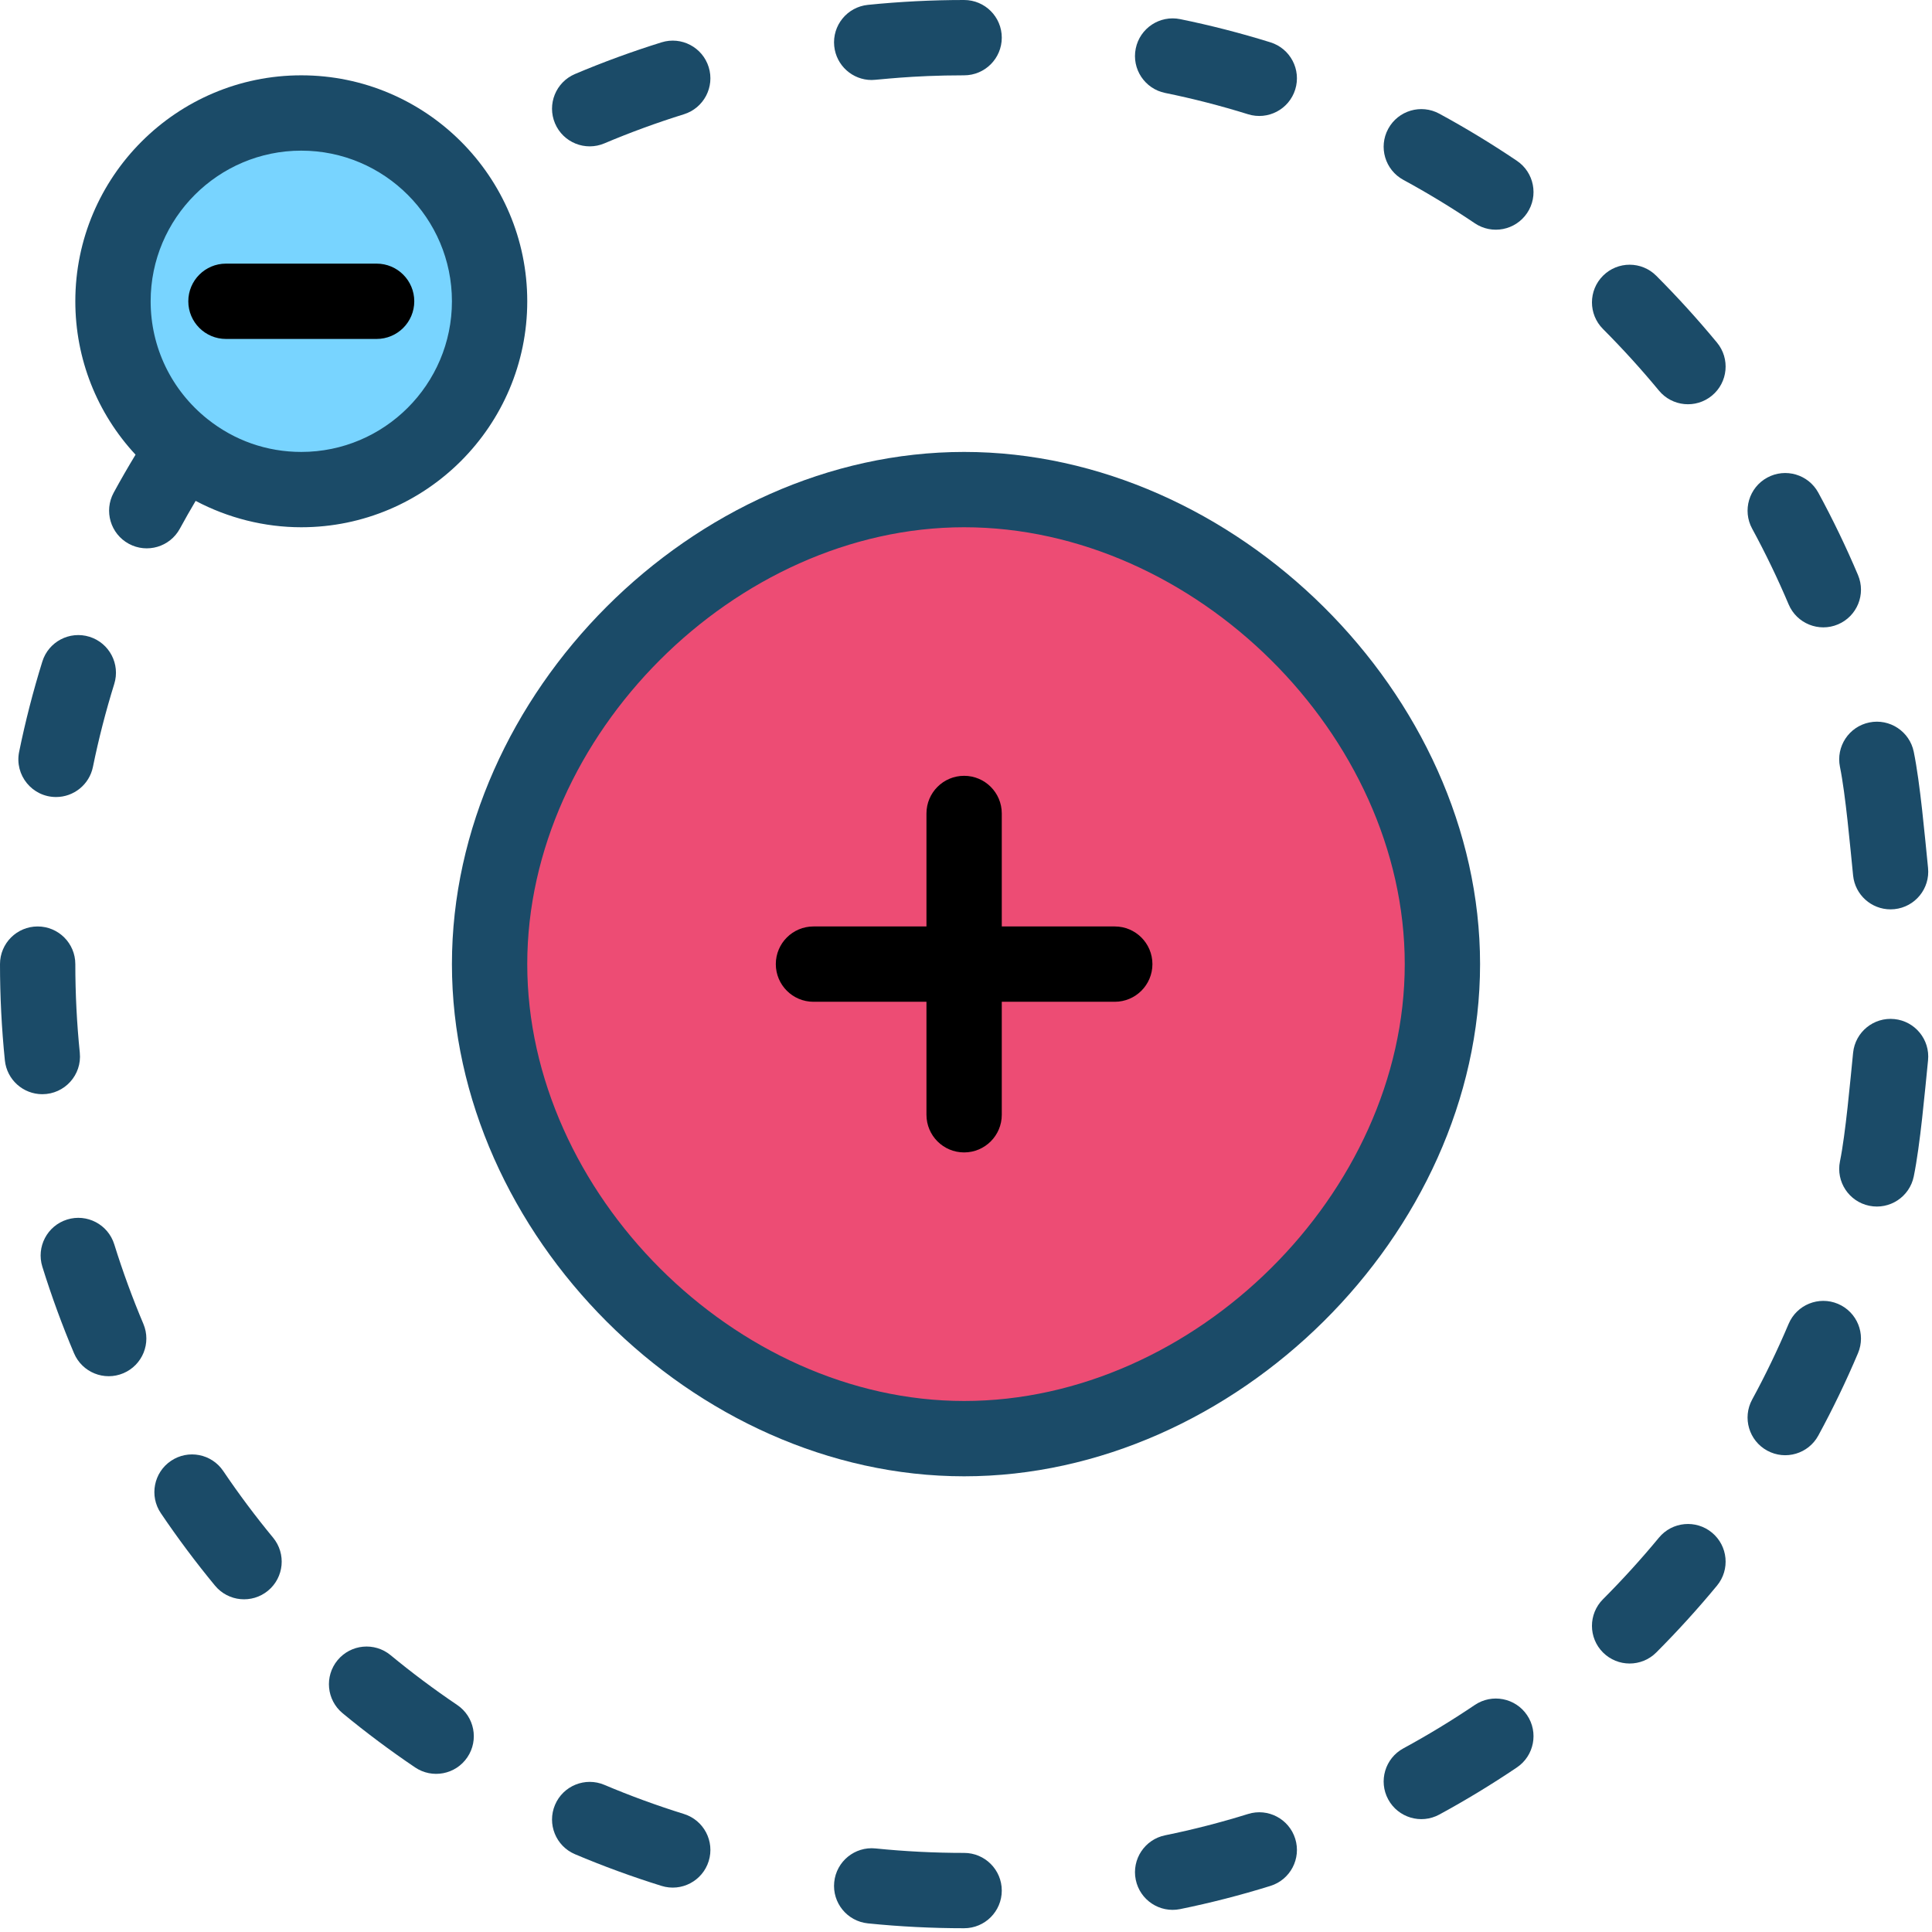 <?xml version="1.0" encoding="UTF-8" standalone="no"?>
<!DOCTYPE svg PUBLIC "-//W3C//DTD SVG 1.1//EN" "http://www.w3.org/Graphics/SVG/1.1/DTD/svg11.dtd">
<svg width="100%" height="100%" viewBox="0 0 513 513" version="1.1" xmlns="http://www.w3.org/2000/svg" xmlns:xlink="http://www.w3.org/1999/xlink" xml:space="preserve" xmlns:serif="http://www.serif.com/" style="fill-rule:evenodd;clip-rule:evenodd;stroke-linejoin:round;stroke-miterlimit:1.414;">
    <path d="M383,256C383,322.27 322.27,382 256,382C189.73,382 130,322.27 130,256C130,189.73 189.73,130 256,130C322.27,130 383,189.73 383,256Z" style="fill:rgb(237,76,116);fill-rule:nonzero;"/>
    <path d="M80,30C107.57,30 130,52.43 130,80C130,107.57 107.57,130 80,130C52.405,130 30,107.547 30,80C30,52.43 52.43,30 80,30Z" style="fill:rgb(120,212,255);fill-rule:nonzero;"/>
    <path d="M34.196,144.387C39.038,147.018 45.114,145.239 47.757,140.375C49.106,137.892 50.51,135.43 51.95,132.998C60.558,137.55 70.214,140 80,140C113.084,140 140,113.084 140,80C140,46.916 113.084,20 80,20C46.916,20 20,46.916 20,80C20,95.285 25.749,109.7 35.99,120.729C33.983,124.045 32.036,127.416 30.183,130.826C27.547,135.679 29.343,141.75 34.196,144.387ZM80,40C102.056,40 120,57.944 120,80C120,102.056 102.056,120 80,120C70.86,120 62.239,116.976 55.074,111.259C45.495,103.6 40,92.207 40,80C40,57.944 57.944,40 80,40Z" style="fill:rgb(27,75,104);fill-rule:nonzero;"/>
    <path d="M23.761,169.082C18.485,167.439 12.882,170.386 11.241,175.659C8.786,183.549 6.713,191.616 5.08,199.635C3.822,205.813 8.538,211.632 14.889,211.632C19.544,211.632 23.713,208.363 24.678,203.625C26.178,196.262 28.082,188.852 30.338,181.601C31.979,176.328 29.035,170.723 23.761,169.082Z" style="fill:rgb(27,75,104);fill-rule:nonzero;"/>
    <path d="M21.189,279.529C20.4,271.768 20,263.852 20,256C20,250.477 15.523,246 10,246C4.477,246 0,250.477 0,256C0,264.524 0.435,273.121 1.292,281.551C1.815,286.702 6.16,290.541 11.229,290.541C17.156,290.541 21.789,285.429 21.189,279.529Z" style="fill:rgb(27,75,104);fill-rule:nonzero;"/>
    <path d="M32.759,364.629C37.845,362.476 40.222,356.607 38.069,351.522C35.183,344.706 32.582,337.598 30.338,330.397C28.695,325.124 23.088,322.18 17.816,323.824C12.543,325.467 9.601,331.073 11.243,336.346C13.681,344.172 16.511,351.902 19.652,359.32C21.806,364.406 27.676,366.783 32.759,364.629Z" style="fill:rgb(27,75,104);fill-rule:nonzero;"/>
    <path d="M45.393,387.904C40.816,390.995 39.613,397.212 42.704,401.788C47.191,408.43 52.031,414.904 57.09,421.029C60.603,425.281 66.904,425.893 71.168,422.371C75.426,418.854 76.027,412.551 72.51,408.293C67.858,402.661 63.406,396.706 59.277,390.593C56.186,386.016 49.968,384.811 45.393,387.904Z" style="fill:rgb(27,75,104);fill-rule:nonzero;"/>
    <path d="M89.63,440.832C86.113,445.09 86.713,451.393 90.972,454.91C97.097,459.969 103.571,464.809 110.213,469.296C114.769,472.373 120.992,471.204 124.097,466.607C127.188,462.03 125.985,455.814 121.408,452.723C115.295,448.594 109.341,444.142 103.708,439.49C99.451,435.974 93.147,436.574 89.63,440.832Z" style="fill:rgb(27,75,104);fill-rule:nonzero;"/>
    <path d="M175.655,500.757C180.95,502.406 186.54,499.437 188.177,494.185C189.82,488.912 186.877,483.306 181.604,481.663C174.402,479.419 167.295,476.818 160.479,473.932C155.395,471.78 149.525,474.156 147.372,479.242C145.219,484.327 147.596,490.196 152.682,492.349C160.1,495.491 167.829,498.32 175.655,500.757Z" style="fill:rgb(27,75,104);fill-rule:nonzero;"/>
    <path d="M256,512C261.523,512 266,507.522 266,502C266,496.478 261.523,492 256,492C248.148,492 240.232,491.6 232.471,490.811C226.978,490.249 222.07,494.254 221.511,499.748C220.952,505.243 224.954,510.15 230.449,510.708C238.879,511.566 247.476,512 256,512Z" style="fill:rgb(27,75,104);fill-rule:nonzero;"/>
    <path d="M313.365,506.919C321.38,505.288 329.447,503.215 337.342,500.759C342.615,499.117 345.56,493.513 343.919,488.239C342.278,482.966 336.673,480.02 331.399,481.662C324.144,483.919 316.734,485.824 309.376,487.322C303.964,488.424 300.47,493.704 301.572,499.116C302.668,504.504 307.928,508.024 313.365,506.919Z" style="fill:rgb(27,75,104);fill-rule:nonzero;"/>
    <path d="M382.169,481.82C389.133,478.041 396.068,473.829 402.782,469.301C407.361,466.213 408.569,459.997 405.481,455.419C402.392,450.84 396.176,449.631 391.599,452.72C385.415,456.891 379.033,460.767 372.632,464.241C367.778,466.875 365.978,472.946 368.611,477.8C371.236,482.638 377.301,484.462 382.169,481.82Z" style="fill:rgb(27,75,104);fill-rule:nonzero;"/>
    <path d="M425.646,438.788C429.535,442.67 435.866,442.703 439.788,438.775C445.409,433.144 450.832,427.174 455.909,421.031C459.427,416.774 458.828,410.471 454.571,406.952C450.316,403.434 444.012,404.033 440.492,408.29C435.812,413.953 430.813,419.456 425.633,424.645C421.73,428.555 421.737,434.887 425.646,438.788Z" style="fill:rgb(27,75,104);fill-rule:nonzero;"/>
    <path d="M469.25,385.184C474.102,387.824 480.174,386.031 482.813,381.18C486.639,374.15 490.183,366.795 493.348,359.319C495.501,354.233 493.124,348.365 488.038,346.212C482.952,344.059 477.084,346.436 474.931,351.522C472.019,358.399 468.761,365.162 465.245,371.621C462.606,376.472 464.399,382.544 469.25,385.184Z" style="fill:rgb(27,75,104);fill-rule:nonzero;"/>
    <path d="M503.011,270.592C497.517,270.029 492.61,274.035 492.052,279.53C491.28,287.12 490.054,301.093 488.564,308.364C487.456,313.774 490.943,319.059 496.354,320.167C501.766,321.275 507.049,317.787 508.157,312.377C509.868,304.027 511.103,289.898 511.949,281.551C512.507,276.056 508.505,271.15 503.011,270.592Z" style="fill:rgb(27,75,104);fill-rule:nonzero;"/>
    <path d="M508.156,199.623C507.048,194.212 501.758,190.723 496.353,191.833C490.942,192.941 487.455,198.226 488.563,203.636C490.054,210.914 491.277,224.868 492.051,232.47C492.574,237.621 496.919,241.46 501.988,241.46C502.326,241.46 502.668,241.443 503.011,241.408C508.506,240.85 512.507,235.943 511.949,230.449C511.1,222.087 509.867,207.973 508.156,199.623Z" style="fill:rgb(27,75,104);fill-rule:nonzero;"/>
    <path d="M474.932,160.479C477.089,165.575 482.965,167.938 488.039,165.789C493.125,163.636 495.502,157.768 493.349,152.682C490.184,145.206 486.64,137.851 482.814,130.821C480.174,125.97 474.101,124.177 469.251,126.817C464.4,129.457 462.607,135.529 465.247,140.38C468.761,146.84 472.02,153.602 474.932,160.479Z" style="fill:rgb(27,75,104);fill-rule:nonzero;"/>
    <path d="M440.492,103.71C444,107.955 450.3,108.577 454.571,105.048C458.828,101.529 459.427,95.226 455.909,90.969C450.832,84.826 445.409,78.856 439.788,73.225C435.887,69.316 429.556,69.31 425.646,73.212C421.737,77.113 421.731,83.445 425.633,87.354C430.812,92.545 435.812,98.048 440.492,103.71Z" style="fill:rgb(27,75,104);fill-rule:nonzero;"/>
    <path d="M402.782,42.7C396.068,38.172 389.133,33.96 382.169,30.181C377.317,27.547 371.245,29.348 368.61,34.202C365.976,39.056 367.776,45.126 372.631,47.761C379.032,51.235 385.414,55.111 391.598,59.282C396.186,62.377 402.399,61.152 405.48,56.583C408.569,52.004 407.36,45.788 402.782,42.7Z" style="fill:rgb(27,75,104);fill-rule:nonzero;"/>
    <path d="M337.341,11.242C329.451,8.787 321.384,6.714 313.365,5.081C307.954,3.978 302.673,7.473 301.571,12.885C300.469,18.297 303.963,23.577 309.375,24.679C316.738,26.179 324.148,28.083 331.399,30.339C336.651,31.974 342.271,29.055 343.919,23.762C345.56,18.488 342.615,12.883 337.341,11.242Z" style="fill:rgb(27,75,104);fill-rule:nonzero;"/>
    <path d="M231.448,21.242C233.102,21.242 241.713,20 256,20C261.523,20 266,15.523 266,10C266,4.477 261.523,0 256,0C247.476,0 238.879,0.435 230.449,1.292C224.954,1.851 220.953,6.757 221.511,12.252C222.035,17.403 226.379,21.242 231.448,21.242Z" style="fill:rgb(27,75,104);fill-rule:nonzero;"/>
    <path d="M160.479,38.069C167.295,35.183 174.403,32.582 181.604,30.338C186.877,28.695 189.819,23.089 188.177,17.816C186.534,12.543 180.927,9.599 175.655,11.243C167.829,13.681 160.099,16.511 152.681,19.652C147.595,21.805 145.218,27.674 147.371,32.759C149.528,37.854 155.404,40.219 160.479,38.069Z" style="fill:rgb(27,75,104);fill-rule:nonzero;"/>
    <path d="M256,120C184.197,120 120,184.28 120,256C120,327.803 184.28,392 256,392C327.878,392 393,327.662 393,256C393,184.388 327.937,120 256,120ZM256,372C195.29,372 140,316.71 140,256C140,195.29 195.29,140 256,140C317.234,140 373,195.29 373,256C373,316.71 317.234,372 256,372Z" style="fill:rgb(27,75,104);fill-rule:nonzero;"/>
    <path d="M296,246L266,246L266,216C266,210.477 261.523,206 256,206C250.477,206 246,210.477 246,216L246,246L216,246C210.477,246 206,250.477 206,256C206,261.523 210.477,266 216,266L246,266L246,296C246,301.523 250.477,306 256,306C261.523,306 266,301.523 266,296L266,266L296,266C301.523,266 306,261.523 306,256C306,250.477 301.523,246 296,246Z" style="fill-rule:nonzero;"/>
    <path d="M60,90L100,90C105.523,90 110,85.523 110,80C110,74.477 105.523,70 100,70L60,70C54.477,70 50,74.477 50,80C50,85.523 54.477,90 60,90Z" style="fill-rule:nonzero;"/>
</svg>
